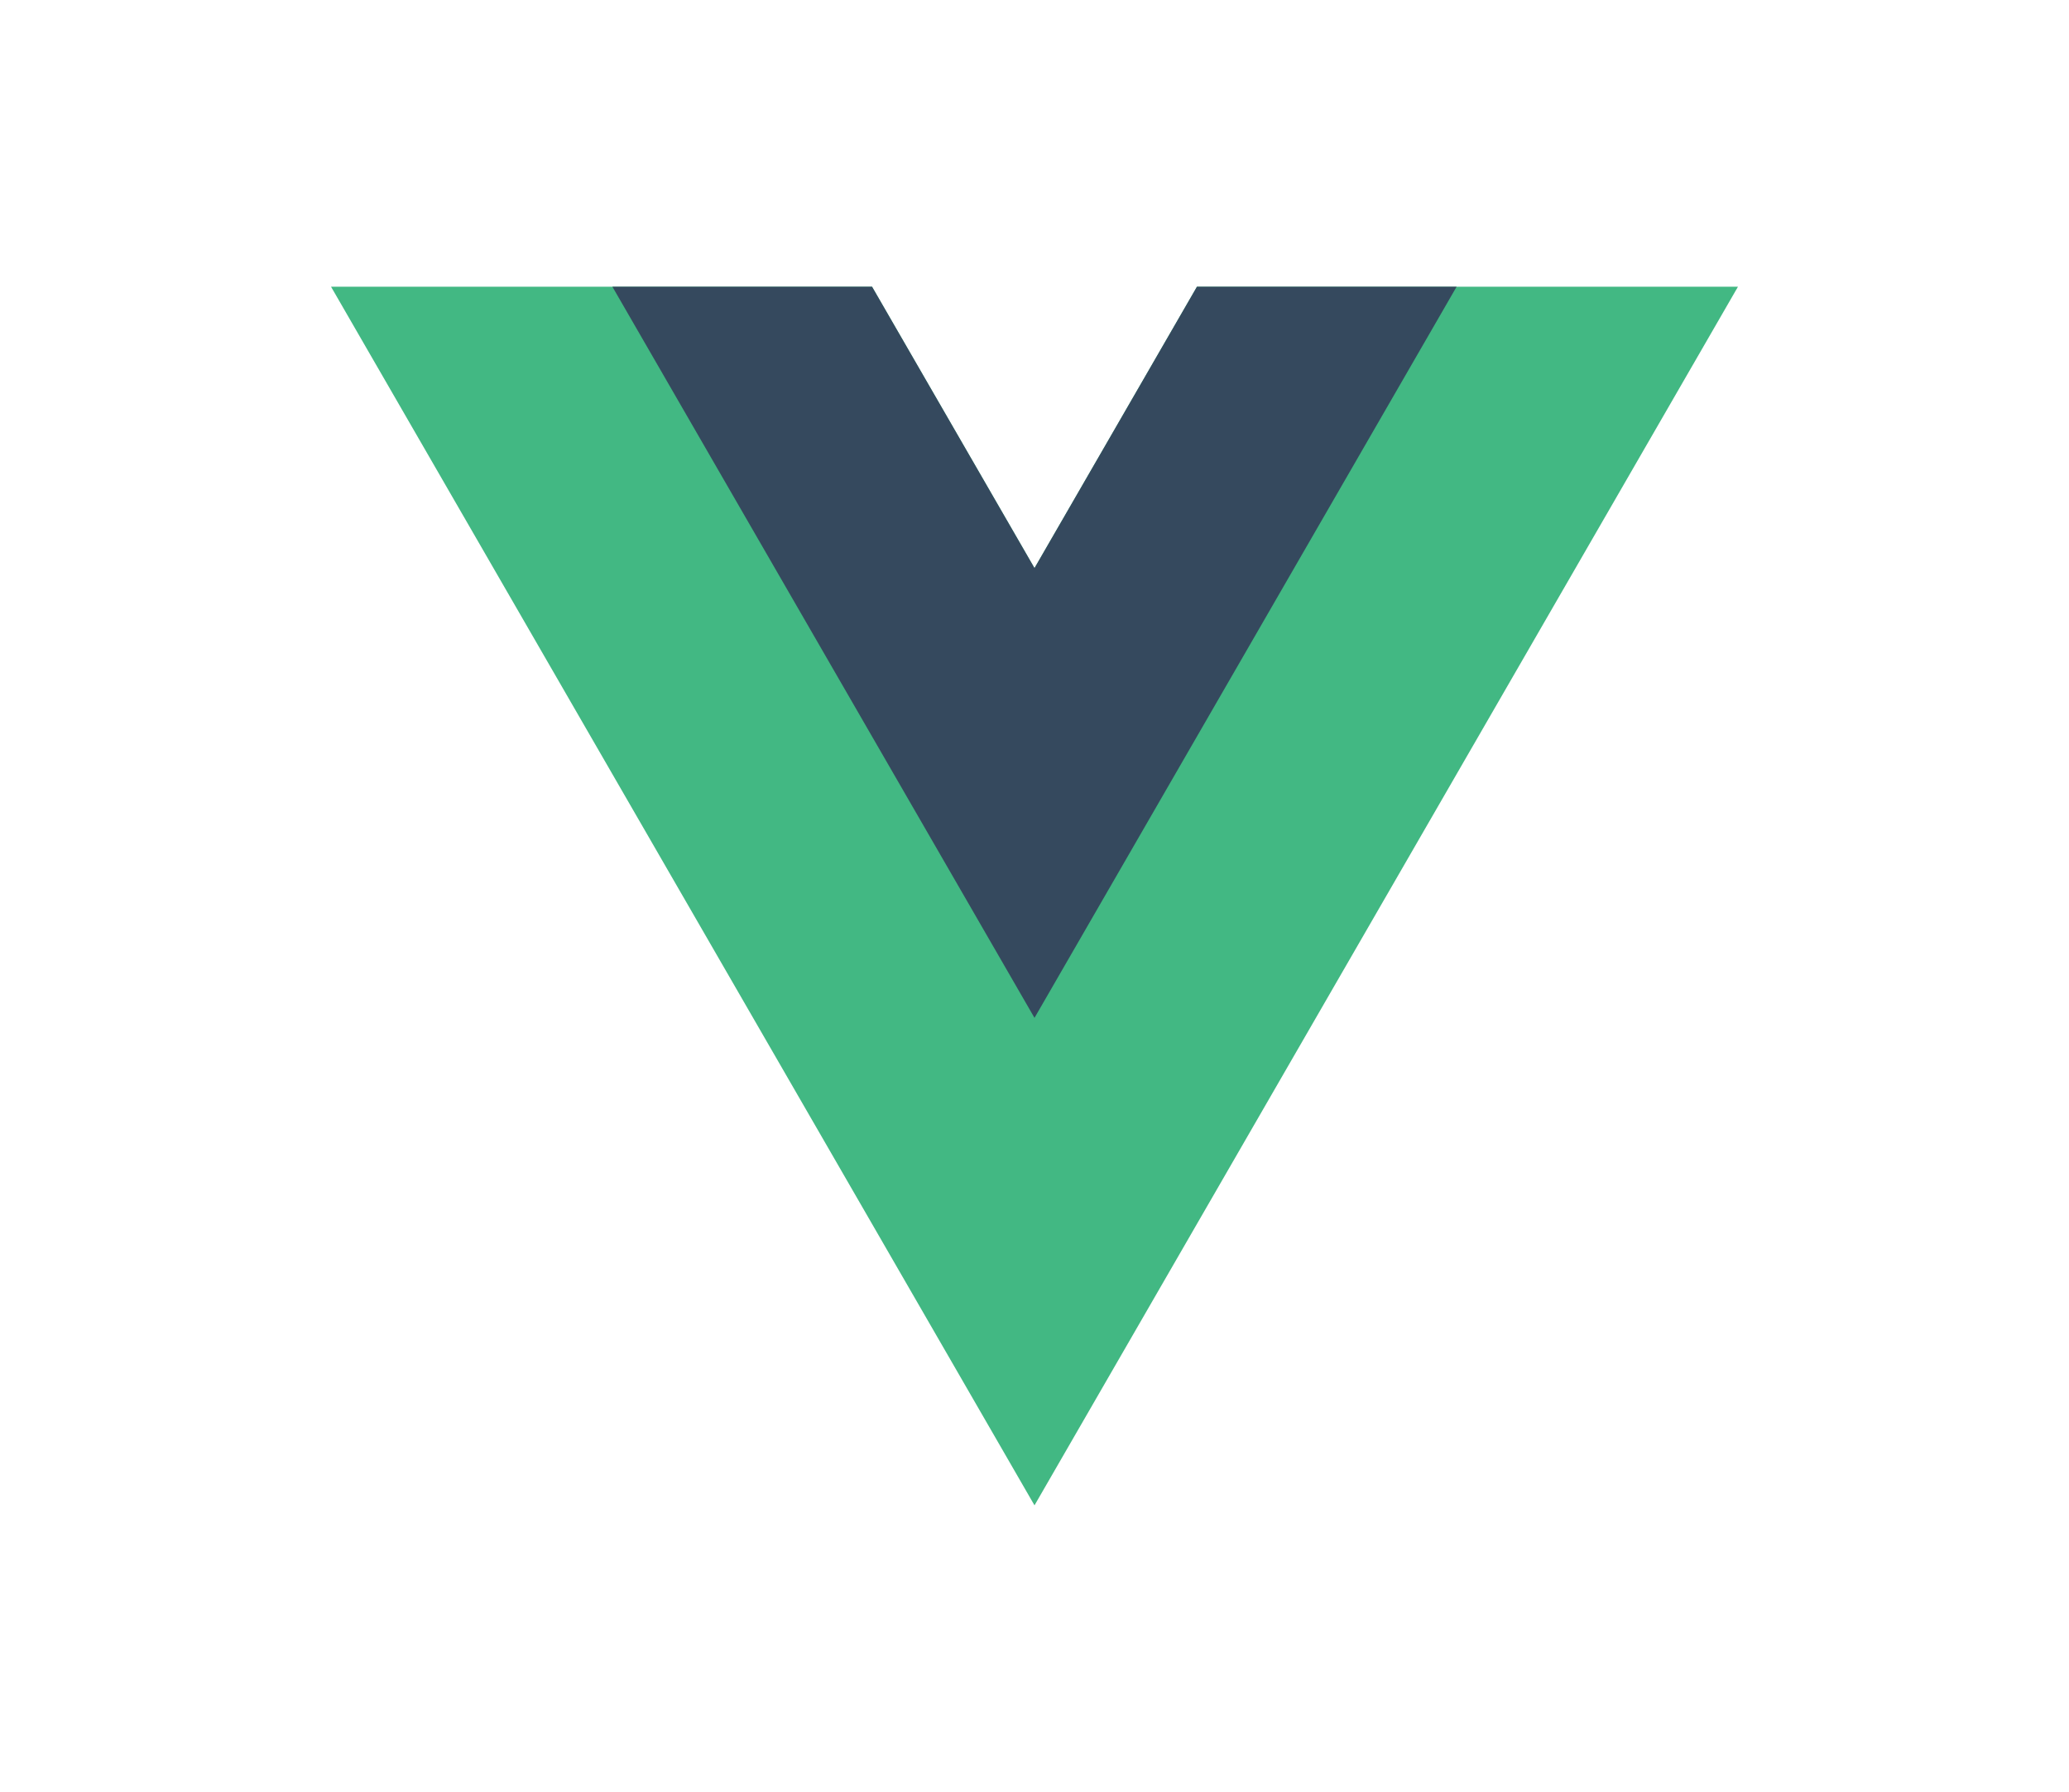 <svg xmlns="http://www.w3.org/2000/svg" data-name="Layer 1" viewBox="0 0 288.7 250.02"><path fill="#42b883" d="M167.02 40l-22.67 39.26L121.68 40H46.19l98.16 170.02L242.51 40h-75.49z"/><path fill="#35495e" d="M167.02 40l-22.67 39.26L121.68 40H85.45l58.9 102.01L203.25 40h-36.23z"/></svg>